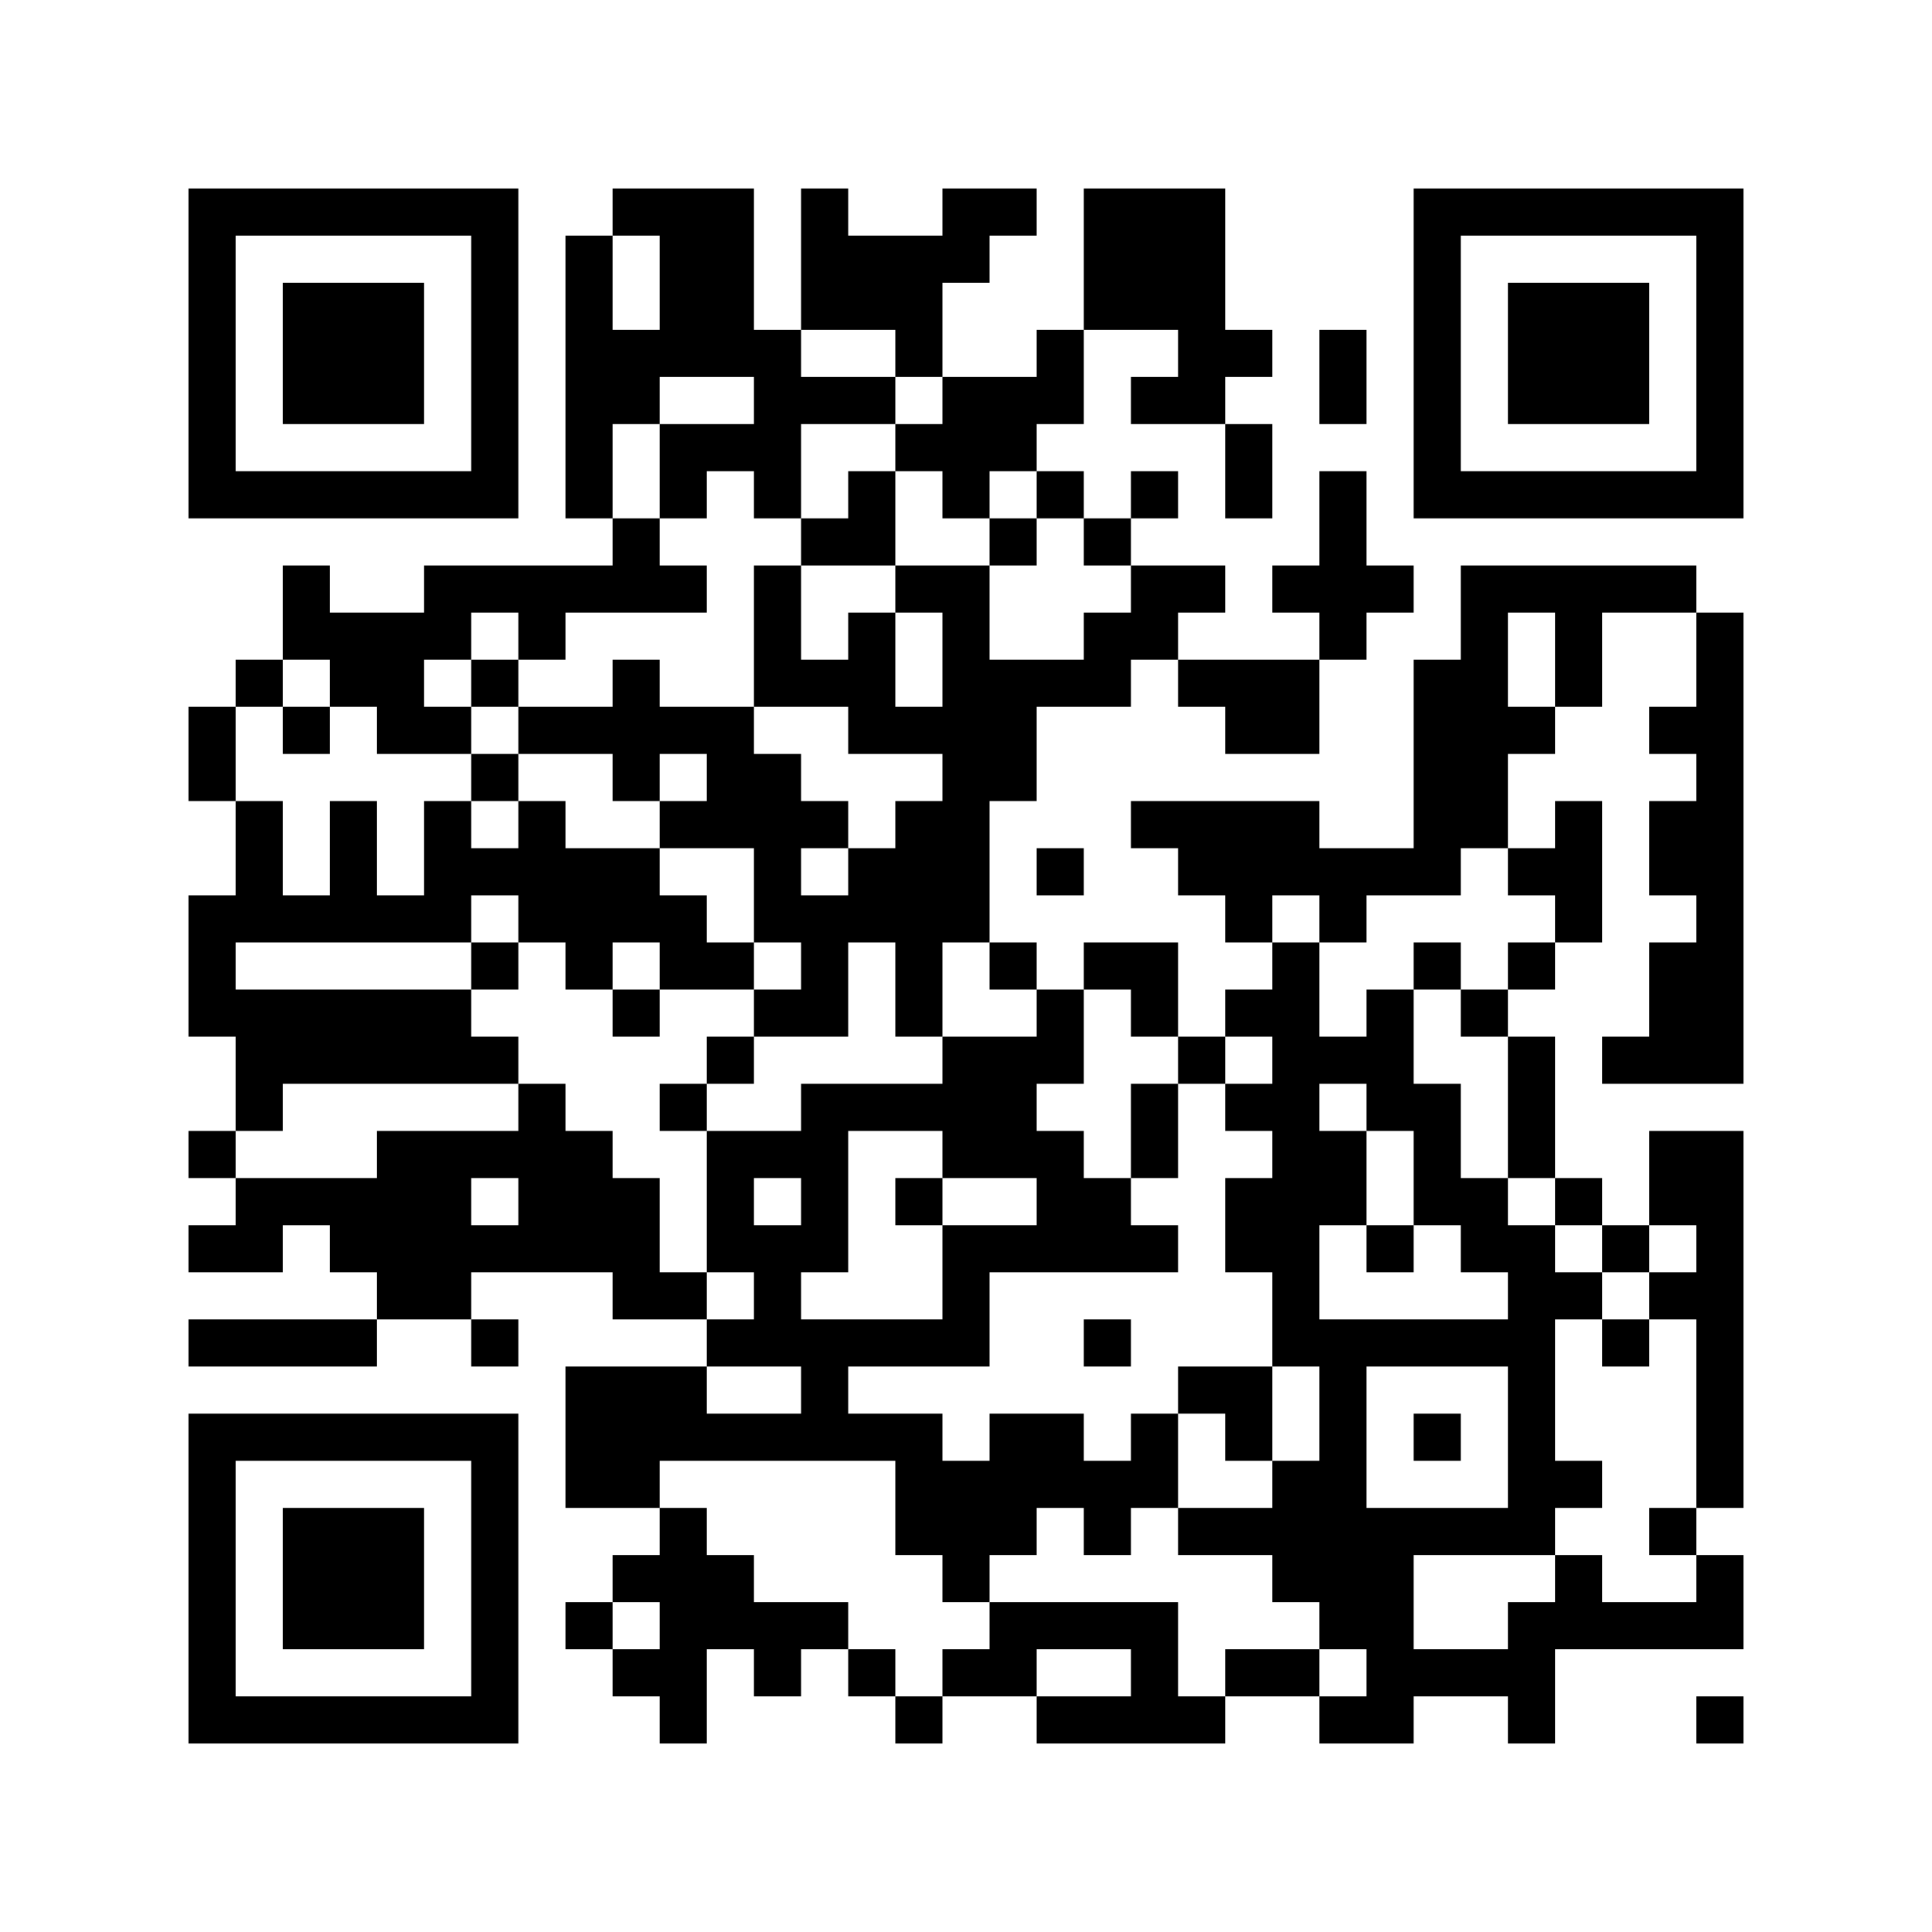 <?xml version="1.0" encoding="UTF-8"?>
<!DOCTYPE svg PUBLIC "-//W3C//DTD SVG 1.1//EN" "http://www.w3.org/Graphics/SVG/1.1/DTD/svg11.dtd">
<svg xmlns="http://www.w3.org/2000/svg" version="1.1" viewBox="0 0 41 41" stroke="none">
	<rect width="100%" height="100%" fill="#FFFFFF"/>
	<path d="M4,4h1v1h-1z M5,4h1v1h-1z M6,4h1v1h-1z M7,4h1v1h-1z M8,4h1v1h-1z M9,4h1v1h-1z M10,4h1v1h-1z M13,4h1v1h-1z M14,4h1v1h-1z M15,4h1v1h-1z M17,4h1v1h-1z M20,4h1v1h-1z M21,4h1v1h-1z M23,4h1v1h-1z M24,4h1v1h-1z M25,4h1v1h-1z M30,4h1v1h-1z M31,4h1v1h-1z M32,4h1v1h-1z M33,4h1v1h-1z M34,4h1v1h-1z M35,4h1v1h-1z M36,4h1v1h-1z M4,5h1v1h-1z M10,5h1v1h-1z M12,5h1v1h-1z M14,5h1v1h-1z M15,5h1v1h-1z M17,5h1v1h-1z M18,5h1v1h-1z M19,5h1v1h-1z M20,5h1v1h-1z M23,5h1v1h-1z M24,5h1v1h-1z M25,5h1v1h-1z M30,5h1v1h-1z M36,5h1v1h-1z M4,6h1v1h-1z M6,6h1v1h-1z M7,6h1v1h-1z M8,6h1v1h-1z M10,6h1v1h-1z M12,6h1v1h-1z M14,6h1v1h-1z M15,6h1v1h-1z M17,6h1v1h-1z M18,6h1v1h-1z M19,6h1v1h-1z M23,6h1v1h-1z M24,6h1v1h-1z M25,6h1v1h-1z M30,6h1v1h-1z M32,6h1v1h-1z M33,6h1v1h-1z M34,6h1v1h-1z M36,6h1v1h-1z M4,7h1v1h-1z M6,7h1v1h-1z M7,7h1v1h-1z M8,7h1v1h-1z M10,7h1v1h-1z M12,7h1v1h-1z M13,7h1v1h-1z M14,7h1v1h-1z M15,7h1v1h-1z M16,7h1v1h-1z M19,7h1v1h-1z M22,7h1v1h-1z M25,7h1v1h-1z M26,7h1v1h-1z M28,7h1v1h-1z M30,7h1v1h-1z M32,7h1v1h-1z M33,7h1v1h-1z M34,7h1v1h-1z M36,7h1v1h-1z M4,8h1v1h-1z M6,8h1v1h-1z M7,8h1v1h-1z M8,8h1v1h-1z M10,8h1v1h-1z M12,8h1v1h-1z M13,8h1v1h-1z M16,8h1v1h-1z M17,8h1v1h-1z M18,8h1v1h-1z M20,8h1v1h-1z M21,8h1v1h-1z M22,8h1v1h-1z M24,8h1v1h-1z M25,8h1v1h-1z M28,8h1v1h-1z M30,8h1v1h-1z M32,8h1v1h-1z M33,8h1v1h-1z M34,8h1v1h-1z M36,8h1v1h-1z M4,9h1v1h-1z M10,9h1v1h-1z M12,9h1v1h-1z M14,9h1v1h-1z M15,9h1v1h-1z M16,9h1v1h-1z M19,9h1v1h-1z M20,9h1v1h-1z M21,9h1v1h-1z M26,9h1v1h-1z M30,9h1v1h-1z M36,9h1v1h-1z M4,10h1v1h-1z M5,10h1v1h-1z M6,10h1v1h-1z M7,10h1v1h-1z M8,10h1v1h-1z M9,10h1v1h-1z M10,10h1v1h-1z M12,10h1v1h-1z M14,10h1v1h-1z M16,10h1v1h-1z M18,10h1v1h-1z M20,10h1v1h-1z M22,10h1v1h-1z M24,10h1v1h-1z M26,10h1v1h-1z M28,10h1v1h-1z M30,10h1v1h-1z M31,10h1v1h-1z M32,10h1v1h-1z M33,10h1v1h-1z M34,10h1v1h-1z M35,10h1v1h-1z M36,10h1v1h-1z M13,11h1v1h-1z M17,11h1v1h-1z M18,11h1v1h-1z M21,11h1v1h-1z M23,11h1v1h-1z M28,11h1v1h-1z M6,12h1v1h-1z M9,12h1v1h-1z M10,12h1v1h-1z M11,12h1v1h-1z M12,12h1v1h-1z M13,12h1v1h-1z M14,12h1v1h-1z M16,12h1v1h-1z M19,12h1v1h-1z M20,12h1v1h-1z M24,12h1v1h-1z M25,12h1v1h-1z M27,12h1v1h-1z M28,12h1v1h-1z M29,12h1v1h-1z M31,12h1v1h-1z M32,12h1v1h-1z M33,12h1v1h-1z M34,12h1v1h-1z M35,12h1v1h-1z M6,13h1v1h-1z M7,13h1v1h-1z M8,13h1v1h-1z M9,13h1v1h-1z M11,13h1v1h-1z M16,13h1v1h-1z M18,13h1v1h-1z M20,13h1v1h-1z M23,13h1v1h-1z M24,13h1v1h-1z M28,13h1v1h-1z M31,13h1v1h-1z M33,13h1v1h-1z M36,13h1v1h-1z M5,14h1v1h-1z M7,14h1v1h-1z M8,14h1v1h-1z M10,14h1v1h-1z M13,14h1v1h-1z M16,14h1v1h-1z M17,14h1v1h-1z M18,14h1v1h-1z M20,14h1v1h-1z M21,14h1v1h-1z M22,14h1v1h-1z M23,14h1v1h-1z M25,14h1v1h-1z M26,14h1v1h-1z M27,14h1v1h-1z M30,14h1v1h-1z M31,14h1v1h-1z M33,14h1v1h-1z M36,14h1v1h-1z M4,15h1v1h-1z M6,15h1v1h-1z M8,15h1v1h-1z M9,15h1v1h-1z M11,15h1v1h-1z M12,15h1v1h-1z M13,15h1v1h-1z M14,15h1v1h-1z M15,15h1v1h-1z M18,15h1v1h-1z M19,15h1v1h-1z M20,15h1v1h-1z M21,15h1v1h-1z M26,15h1v1h-1z M27,15h1v1h-1z M30,15h1v1h-1z M31,15h1v1h-1z M32,15h1v1h-1z M35,15h1v1h-1z M36,15h1v1h-1z M4,16h1v1h-1z M10,16h1v1h-1z M13,16h1v1h-1z M15,16h1v1h-1z M16,16h1v1h-1z M20,16h1v1h-1z M21,16h1v1h-1z M30,16h1v1h-1z M31,16h1v1h-1z M36,16h1v1h-1z M5,17h1v1h-1z M7,17h1v1h-1z M9,17h1v1h-1z M11,17h1v1h-1z M14,17h1v1h-1z M15,17h1v1h-1z M16,17h1v1h-1z M17,17h1v1h-1z M19,17h1v1h-1z M20,17h1v1h-1z M24,17h1v1h-1z M25,17h1v1h-1z M26,17h1v1h-1z M27,17h1v1h-1z M30,17h1v1h-1z M31,17h1v1h-1z M33,17h1v1h-1z M35,17h1v1h-1z M36,17h1v1h-1z M5,18h1v1h-1z M7,18h1v1h-1z M9,18h1v1h-1z M10,18h1v1h-1z M11,18h1v1h-1z M12,18h1v1h-1z M13,18h1v1h-1z M16,18h1v1h-1z M18,18h1v1h-1z M19,18h1v1h-1z M20,18h1v1h-1z M22,18h1v1h-1z M25,18h1v1h-1z M26,18h1v1h-1z M27,18h1v1h-1z M28,18h1v1h-1z M29,18h1v1h-1z M30,18h1v1h-1z M32,18h1v1h-1z M33,18h1v1h-1z M35,18h1v1h-1z M36,18h1v1h-1z M4,19h1v1h-1z M5,19h1v1h-1z M6,19h1v1h-1z M7,19h1v1h-1z M8,19h1v1h-1z M9,19h1v1h-1z M11,19h1v1h-1z M12,19h1v1h-1z M13,19h1v1h-1z M14,19h1v1h-1z M16,19h1v1h-1z M17,19h1v1h-1z M18,19h1v1h-1z M19,19h1v1h-1z M20,19h1v1h-1z M26,19h1v1h-1z M28,19h1v1h-1z M33,19h1v1h-1z M36,19h1v1h-1z M4,20h1v1h-1z M10,20h1v1h-1z M12,20h1v1h-1z M14,20h1v1h-1z M15,20h1v1h-1z M17,20h1v1h-1z M19,20h1v1h-1z M21,20h1v1h-1z M23,20h1v1h-1z M24,20h1v1h-1z M27,20h1v1h-1z M30,20h1v1h-1z M32,20h1v1h-1z M35,20h1v1h-1z M36,20h1v1h-1z M4,21h1v1h-1z M5,21h1v1h-1z M6,21h1v1h-1z M7,21h1v1h-1z M8,21h1v1h-1z M9,21h1v1h-1z M13,21h1v1h-1z M16,21h1v1h-1z M17,21h1v1h-1z M19,21h1v1h-1z M22,21h1v1h-1z M24,21h1v1h-1z M26,21h1v1h-1z M27,21h1v1h-1z M29,21h1v1h-1z M31,21h1v1h-1z M35,21h1v1h-1z M36,21h1v1h-1z M5,22h1v1h-1z M6,22h1v1h-1z M7,22h1v1h-1z M8,22h1v1h-1z M9,22h1v1h-1z M10,22h1v1h-1z M15,22h1v1h-1z M20,22h1v1h-1z M21,22h1v1h-1z M22,22h1v1h-1z M25,22h1v1h-1z M27,22h1v1h-1z M28,22h1v1h-1z M29,22h1v1h-1z M32,22h1v1h-1z M34,22h1v1h-1z M35,22h1v1h-1z M36,22h1v1h-1z M5,23h1v1h-1z M11,23h1v1h-1z M14,23h1v1h-1z M17,23h1v1h-1z M18,23h1v1h-1z M19,23h1v1h-1z M20,23h1v1h-1z M21,23h1v1h-1z M24,23h1v1h-1z M26,23h1v1h-1z M27,23h1v1h-1z M29,23h1v1h-1z M30,23h1v1h-1z M32,23h1v1h-1z M4,24h1v1h-1z M8,24h1v1h-1z M9,24h1v1h-1z M10,24h1v1h-1z M11,24h1v1h-1z M12,24h1v1h-1z M15,24h1v1h-1z M16,24h1v1h-1z M17,24h1v1h-1z M20,24h1v1h-1z M21,24h1v1h-1z M22,24h1v1h-1z M24,24h1v1h-1z M27,24h1v1h-1z M28,24h1v1h-1z M30,24h1v1h-1z M32,24h1v1h-1z M35,24h1v1h-1z M36,24h1v1h-1z M5,25h1v1h-1z M6,25h1v1h-1z M7,25h1v1h-1z M8,25h1v1h-1z M9,25h1v1h-1z M11,25h1v1h-1z M12,25h1v1h-1z M13,25h1v1h-1z M15,25h1v1h-1z M17,25h1v1h-1z M19,25h1v1h-1z M22,25h1v1h-1z M23,25h1v1h-1z M26,25h1v1h-1z M27,25h1v1h-1z M28,25h1v1h-1z M30,25h1v1h-1z M31,25h1v1h-1z M33,25h1v1h-1z M35,25h1v1h-1z M36,25h1v1h-1z M4,26h1v1h-1z M5,26h1v1h-1z M7,26h1v1h-1z M8,26h1v1h-1z M9,26h1v1h-1z M10,26h1v1h-1z M11,26h1v1h-1z M12,26h1v1h-1z M13,26h1v1h-1z M15,26h1v1h-1z M16,26h1v1h-1z M17,26h1v1h-1z M20,26h1v1h-1z M21,26h1v1h-1z M22,26h1v1h-1z M23,26h1v1h-1z M24,26h1v1h-1z M26,26h1v1h-1z M27,26h1v1h-1z M29,26h1v1h-1z M31,26h1v1h-1z M32,26h1v1h-1z M34,26h1v1h-1z M36,26h1v1h-1z M8,27h1v1h-1z M9,27h1v1h-1z M13,27h1v1h-1z M14,27h1v1h-1z M16,27h1v1h-1z M20,27h1v1h-1z M27,27h1v1h-1z M32,27h1v1h-1z M33,27h1v1h-1z M35,27h1v1h-1z M36,27h1v1h-1z M4,28h1v1h-1z M5,28h1v1h-1z M6,28h1v1h-1z M7,28h1v1h-1z M10,28h1v1h-1z M15,28h1v1h-1z M16,28h1v1h-1z M17,28h1v1h-1z M18,28h1v1h-1z M19,28h1v1h-1z M20,28h1v1h-1z M23,28h1v1h-1z M27,28h1v1h-1z M28,28h1v1h-1z M29,28h1v1h-1z M30,28h1v1h-1z M31,28h1v1h-1z M32,28h1v1h-1z M34,28h1v1h-1z M36,28h1v1h-1z M12,29h1v1h-1z M13,29h1v1h-1z M14,29h1v1h-1z M17,29h1v1h-1z M25,29h1v1h-1z M26,29h1v1h-1z M28,29h1v1h-1z M32,29h1v1h-1z M36,29h1v1h-1z M4,30h1v1h-1z M5,30h1v1h-1z M6,30h1v1h-1z M7,30h1v1h-1z M8,30h1v1h-1z M9,30h1v1h-1z M10,30h1v1h-1z M12,30h1v1h-1z M13,30h1v1h-1z M14,30h1v1h-1z M15,30h1v1h-1z M16,30h1v1h-1z M17,30h1v1h-1z M18,30h1v1h-1z M19,30h1v1h-1z M21,30h1v1h-1z M22,30h1v1h-1z M24,30h1v1h-1z M26,30h1v1h-1z M28,30h1v1h-1z M30,30h1v1h-1z M32,30h1v1h-1z M36,30h1v1h-1z M4,31h1v1h-1z M10,31h1v1h-1z M12,31h1v1h-1z M13,31h1v1h-1z M19,31h1v1h-1z M20,31h1v1h-1z M21,31h1v1h-1z M22,31h1v1h-1z M23,31h1v1h-1z M24,31h1v1h-1z M27,31h1v1h-1z M28,31h1v1h-1z M32,31h1v1h-1z M33,31h1v1h-1z M36,31h1v1h-1z M4,32h1v1h-1z M6,32h1v1h-1z M7,32h1v1h-1z M8,32h1v1h-1z M10,32h1v1h-1z M14,32h1v1h-1z M19,32h1v1h-1z M20,32h1v1h-1z M21,32h1v1h-1z M23,32h1v1h-1z M25,32h1v1h-1z M26,32h1v1h-1z M27,32h1v1h-1z M28,32h1v1h-1z M29,32h1v1h-1z M30,32h1v1h-1z M31,32h1v1h-1z M32,32h1v1h-1z M35,32h1v1h-1z M4,33h1v1h-1z M6,33h1v1h-1z M7,33h1v1h-1z M8,33h1v1h-1z M10,33h1v1h-1z M13,33h1v1h-1z M14,33h1v1h-1z M15,33h1v1h-1z M20,33h1v1h-1z M27,33h1v1h-1z M28,33h1v1h-1z M29,33h1v1h-1z M33,33h1v1h-1z M36,33h1v1h-1z M4,34h1v1h-1z M6,34h1v1h-1z M7,34h1v1h-1z M8,34h1v1h-1z M10,34h1v1h-1z M12,34h1v1h-1z M14,34h1v1h-1z M15,34h1v1h-1z M16,34h1v1h-1z M17,34h1v1h-1z M21,34h1v1h-1z M22,34h1v1h-1z M23,34h1v1h-1z M24,34h1v1h-1z M28,34h1v1h-1z M29,34h1v1h-1z M32,34h1v1h-1z M33,34h1v1h-1z M34,34h1v1h-1z M35,34h1v1h-1z M36,34h1v1h-1z M4,35h1v1h-1z M10,35h1v1h-1z M13,35h1v1h-1z M14,35h1v1h-1z M16,35h1v1h-1z M18,35h1v1h-1z M20,35h1v1h-1z M21,35h1v1h-1z M24,35h1v1h-1z M26,35h1v1h-1z M27,35h1v1h-1z M29,35h1v1h-1z M30,35h1v1h-1z M31,35h1v1h-1z M32,35h1v1h-1z M4,36h1v1h-1z M5,36h1v1h-1z M6,36h1v1h-1z M7,36h1v1h-1z M8,36h1v1h-1z M9,36h1v1h-1z M10,36h1v1h-1z M14,36h1v1h-1z M19,36h1v1h-1z M22,36h1v1h-1z M23,36h1v1h-1z M24,36h1v1h-1z M25,36h1v1h-1z M28,36h1v1h-1z M29,36h1v1h-1z M32,36h1v1h-1z M36,36h1v1h-1z" fill="#000000"/>
</svg>
